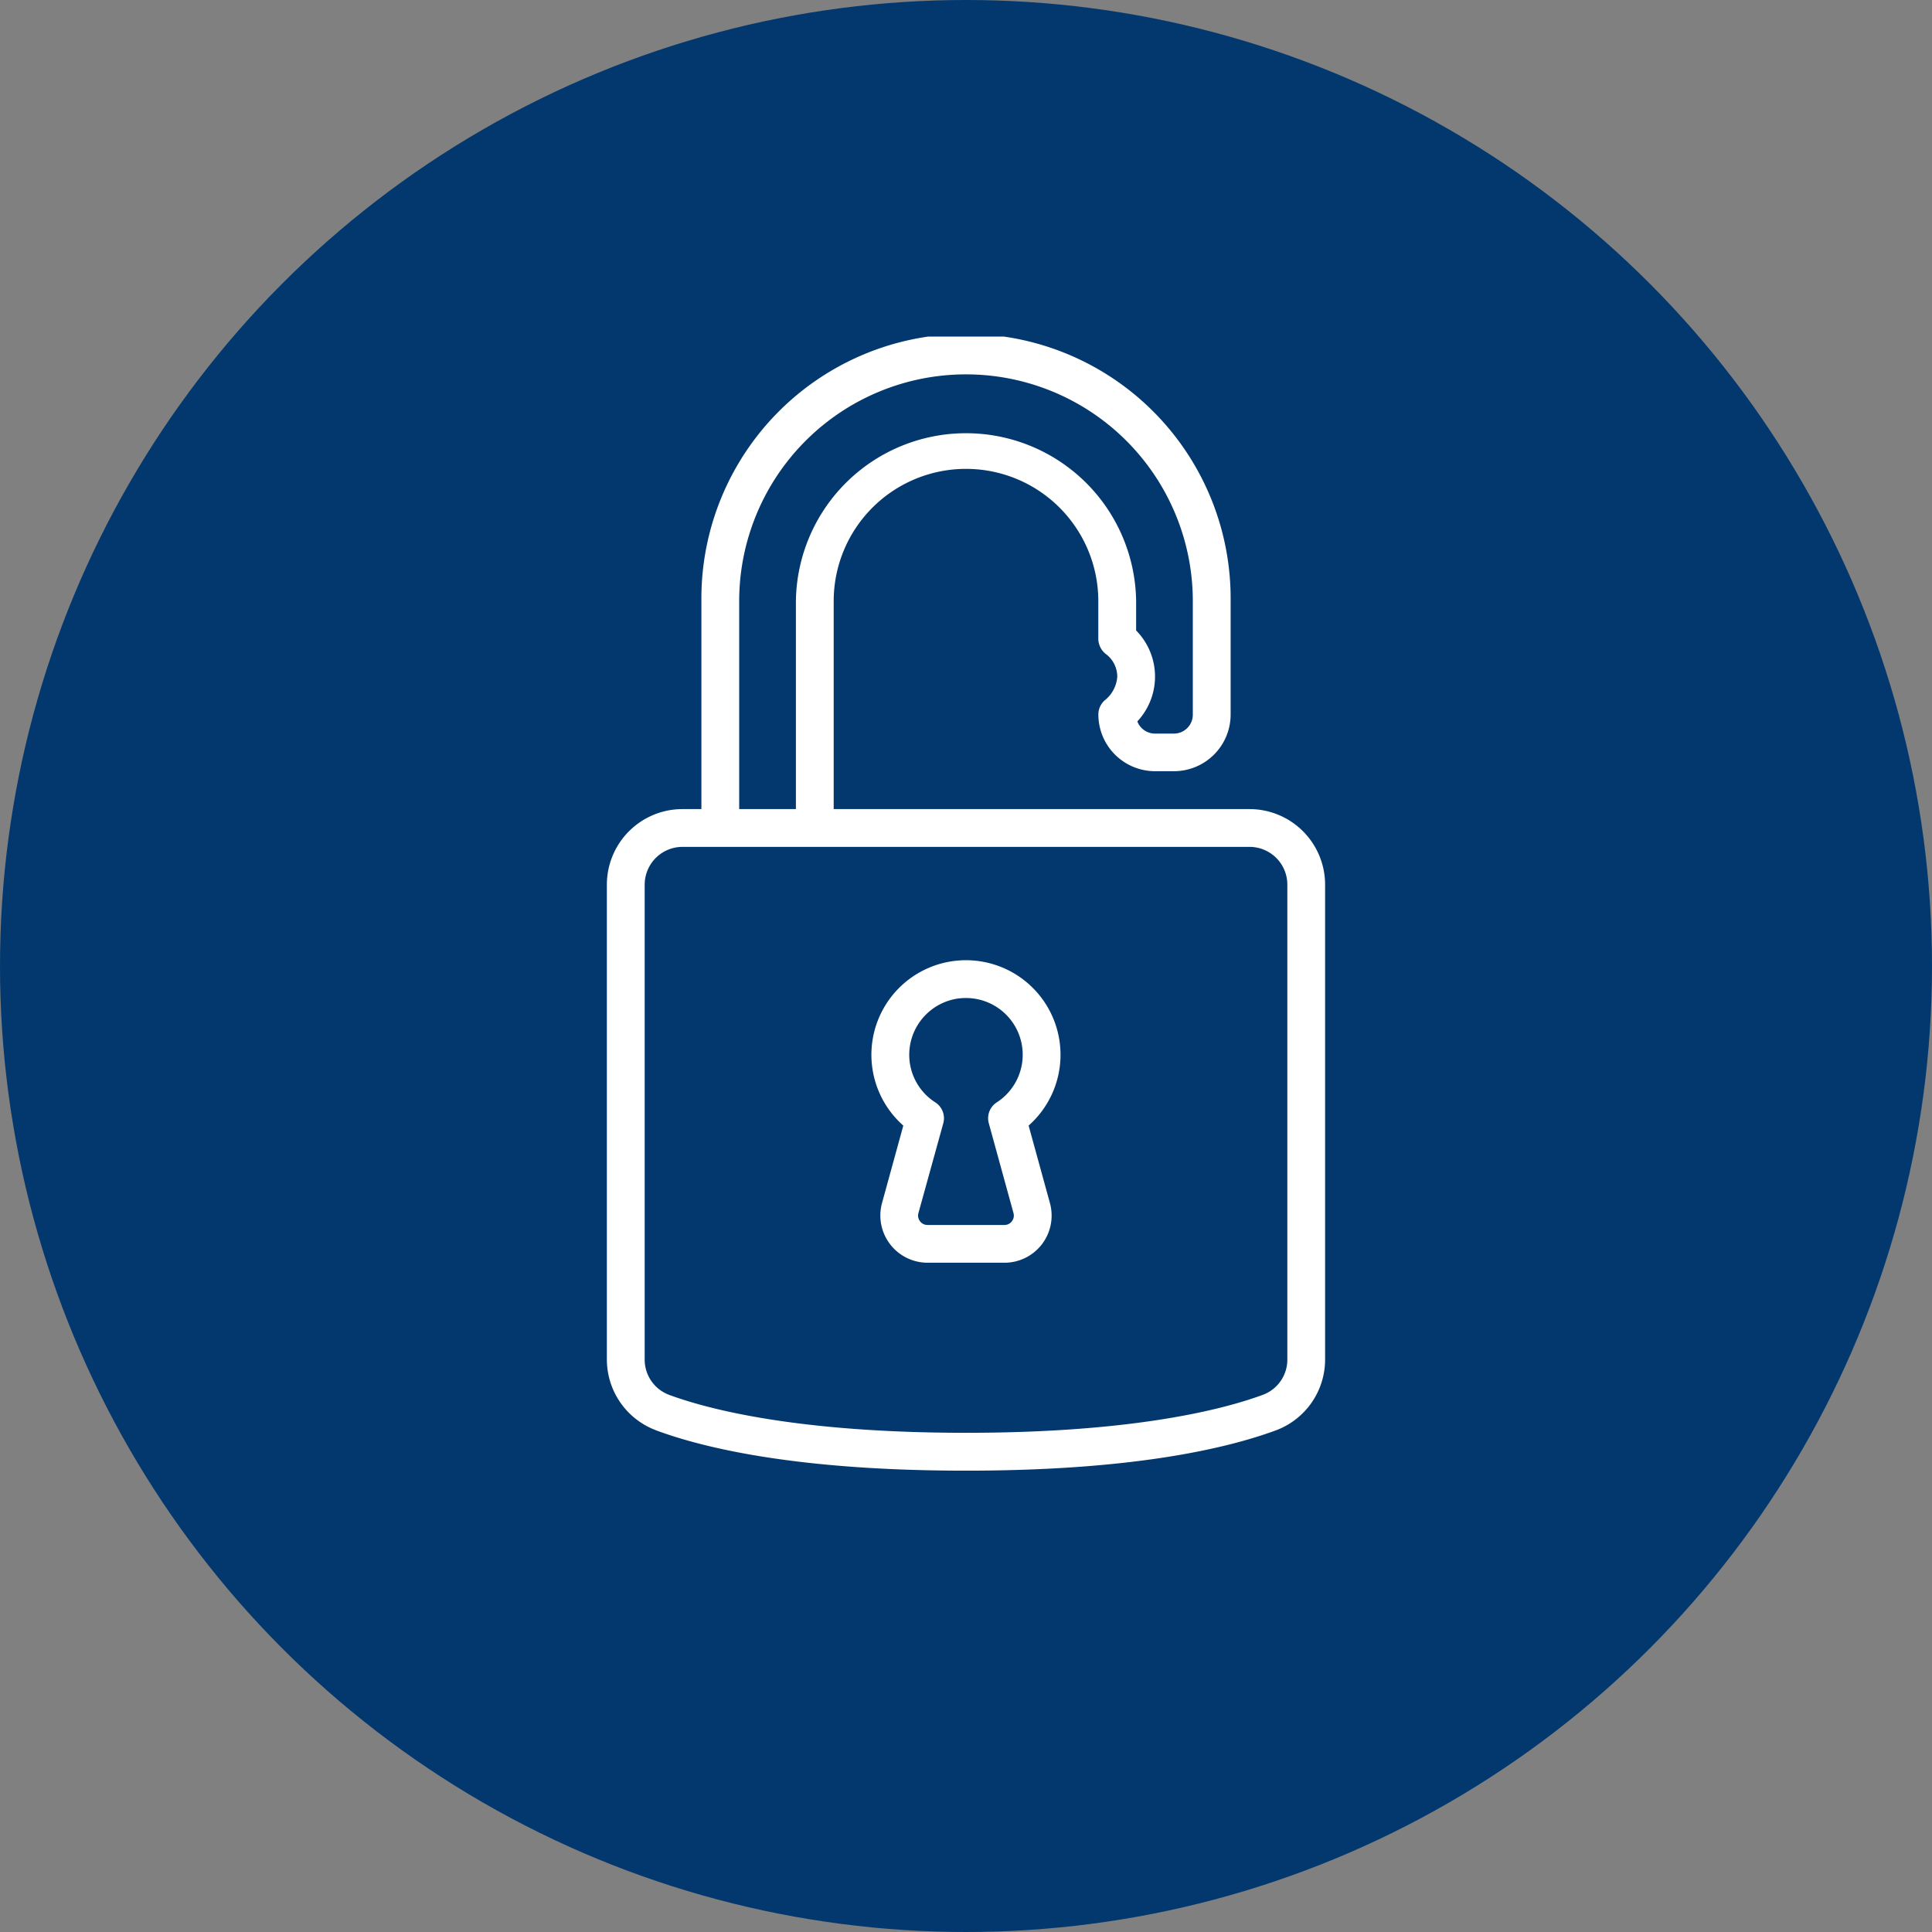 <svg xmlns="http://www.w3.org/2000/svg" xmlns:xlink="http://www.w3.org/1999/xlink" width="70" height="70" viewBox="0 0 70 70">
  <rect x="0" y="0" width="70" height="70" fill="#808080" stroke="none"/>
  <defs>
    <clipPath id="clip-path">
      <rect id="Rectángulo_379703" data-name="Rectángulo 379703" width="26.024" height="41.09" fill="none"/>
    </clipPath>
  </defs>
  <g id="Grupo_1075333" data-name="Grupo 1075333" transform="translate(-1230 -4529.26)">
    <g id="Grupo_1073526" data-name="Grupo 1073526" transform="translate(961 3571.26)">
      <circle id="Elipse_5614" data-name="Elipse 5614" cx="35" cy="35" r="35" transform="translate(269 958)" fill="#03386e"/>
    </g>
    <g id="Grupo_1075126" data-name="Grupo 1075126" transform="translate(223.988 206.454)">
      <g id="Grupo_1075125" data-name="Grupo 1075125" transform="translate(1028 4335)">
        <g id="Grupo_1075124" data-name="Grupo 1075124" clip-path="url(#clip-path)">
          <path id="Trazado_614443" data-name="Trazado 614443" d="M1.764,39.623c1.8.67,5.216,1.468,11.248,1.468s9.446-.8,11.248-1.468a2.739,2.739,0,0,0,1.763-2.561V19.86a2.739,2.739,0,0,0-2.739-2.739H8.218V9.588a4.794,4.794,0,0,1,9.588,0v1.37a.711.711,0,0,0,.3.565,1.027,1.027,0,0,1,.387.8,1.2,1.2,0,0,1-.418.827.685.685,0,0,0-.267.543,2.055,2.055,0,0,0,2.055,2.055h.685A2.054,2.054,0,0,0,22.6,13.7V9.588a9.588,9.588,0,1,0-19.175,0v7.533H2.739A2.739,2.739,0,0,0,0,19.86v17.2a2.739,2.739,0,0,0,1.764,2.561M4.794,9.588a8.218,8.218,0,1,1,16.436,0V13.7a.685.685,0,0,1-.685.685H19.86a.685.685,0,0,1-.64-.441,2.38,2.38,0,0,0-.044-3.295V9.588a6.164,6.164,0,0,0-12.327,0v7.533H4.794ZM1.37,19.86a1.37,1.37,0,0,1,1.37-1.37H23.285a1.37,1.37,0,0,1,1.37,1.37v17.2a1.361,1.361,0,0,1-.871,1.277c-1.389.516-4.636,1.382-10.771,1.382S3.63,38.855,2.241,38.339a1.361,1.361,0,0,1-.871-1.277Z" transform="translate(0)" fill="#fff"/>
          <path id="Trazado_614444" data-name="Trazado 614444" d="M120.545,287.506l-.772,2.808a1.712,1.712,0,0,0,1.647,2.158h2.794a1.708,1.708,0,0,0,1.644-2.161l-.772-2.808a3.426,3.426,0,1,0-4.541,0m.24-2.883a2.062,2.062,0,0,1,1.761-1.723,2.3,2.3,0,0,1,.27-.016,2.055,2.055,0,0,1,1.119,3.779.685.685,0,0,0-.292.759l.894,3.252a.336.336,0,0,1-.058.3.333.333,0,0,1-.267.133H121.42a.333.333,0,0,1-.268-.133.337.337,0,0,1-.058-.3l.9-3.252a.685.685,0,0,0-.292-.759A2.043,2.043,0,0,1,120.785,284.623Z" transform="translate(-109.805 -258.915)" fill="#fff"/>
        </g>
      </g>
    </g>
  </g>
</svg>
